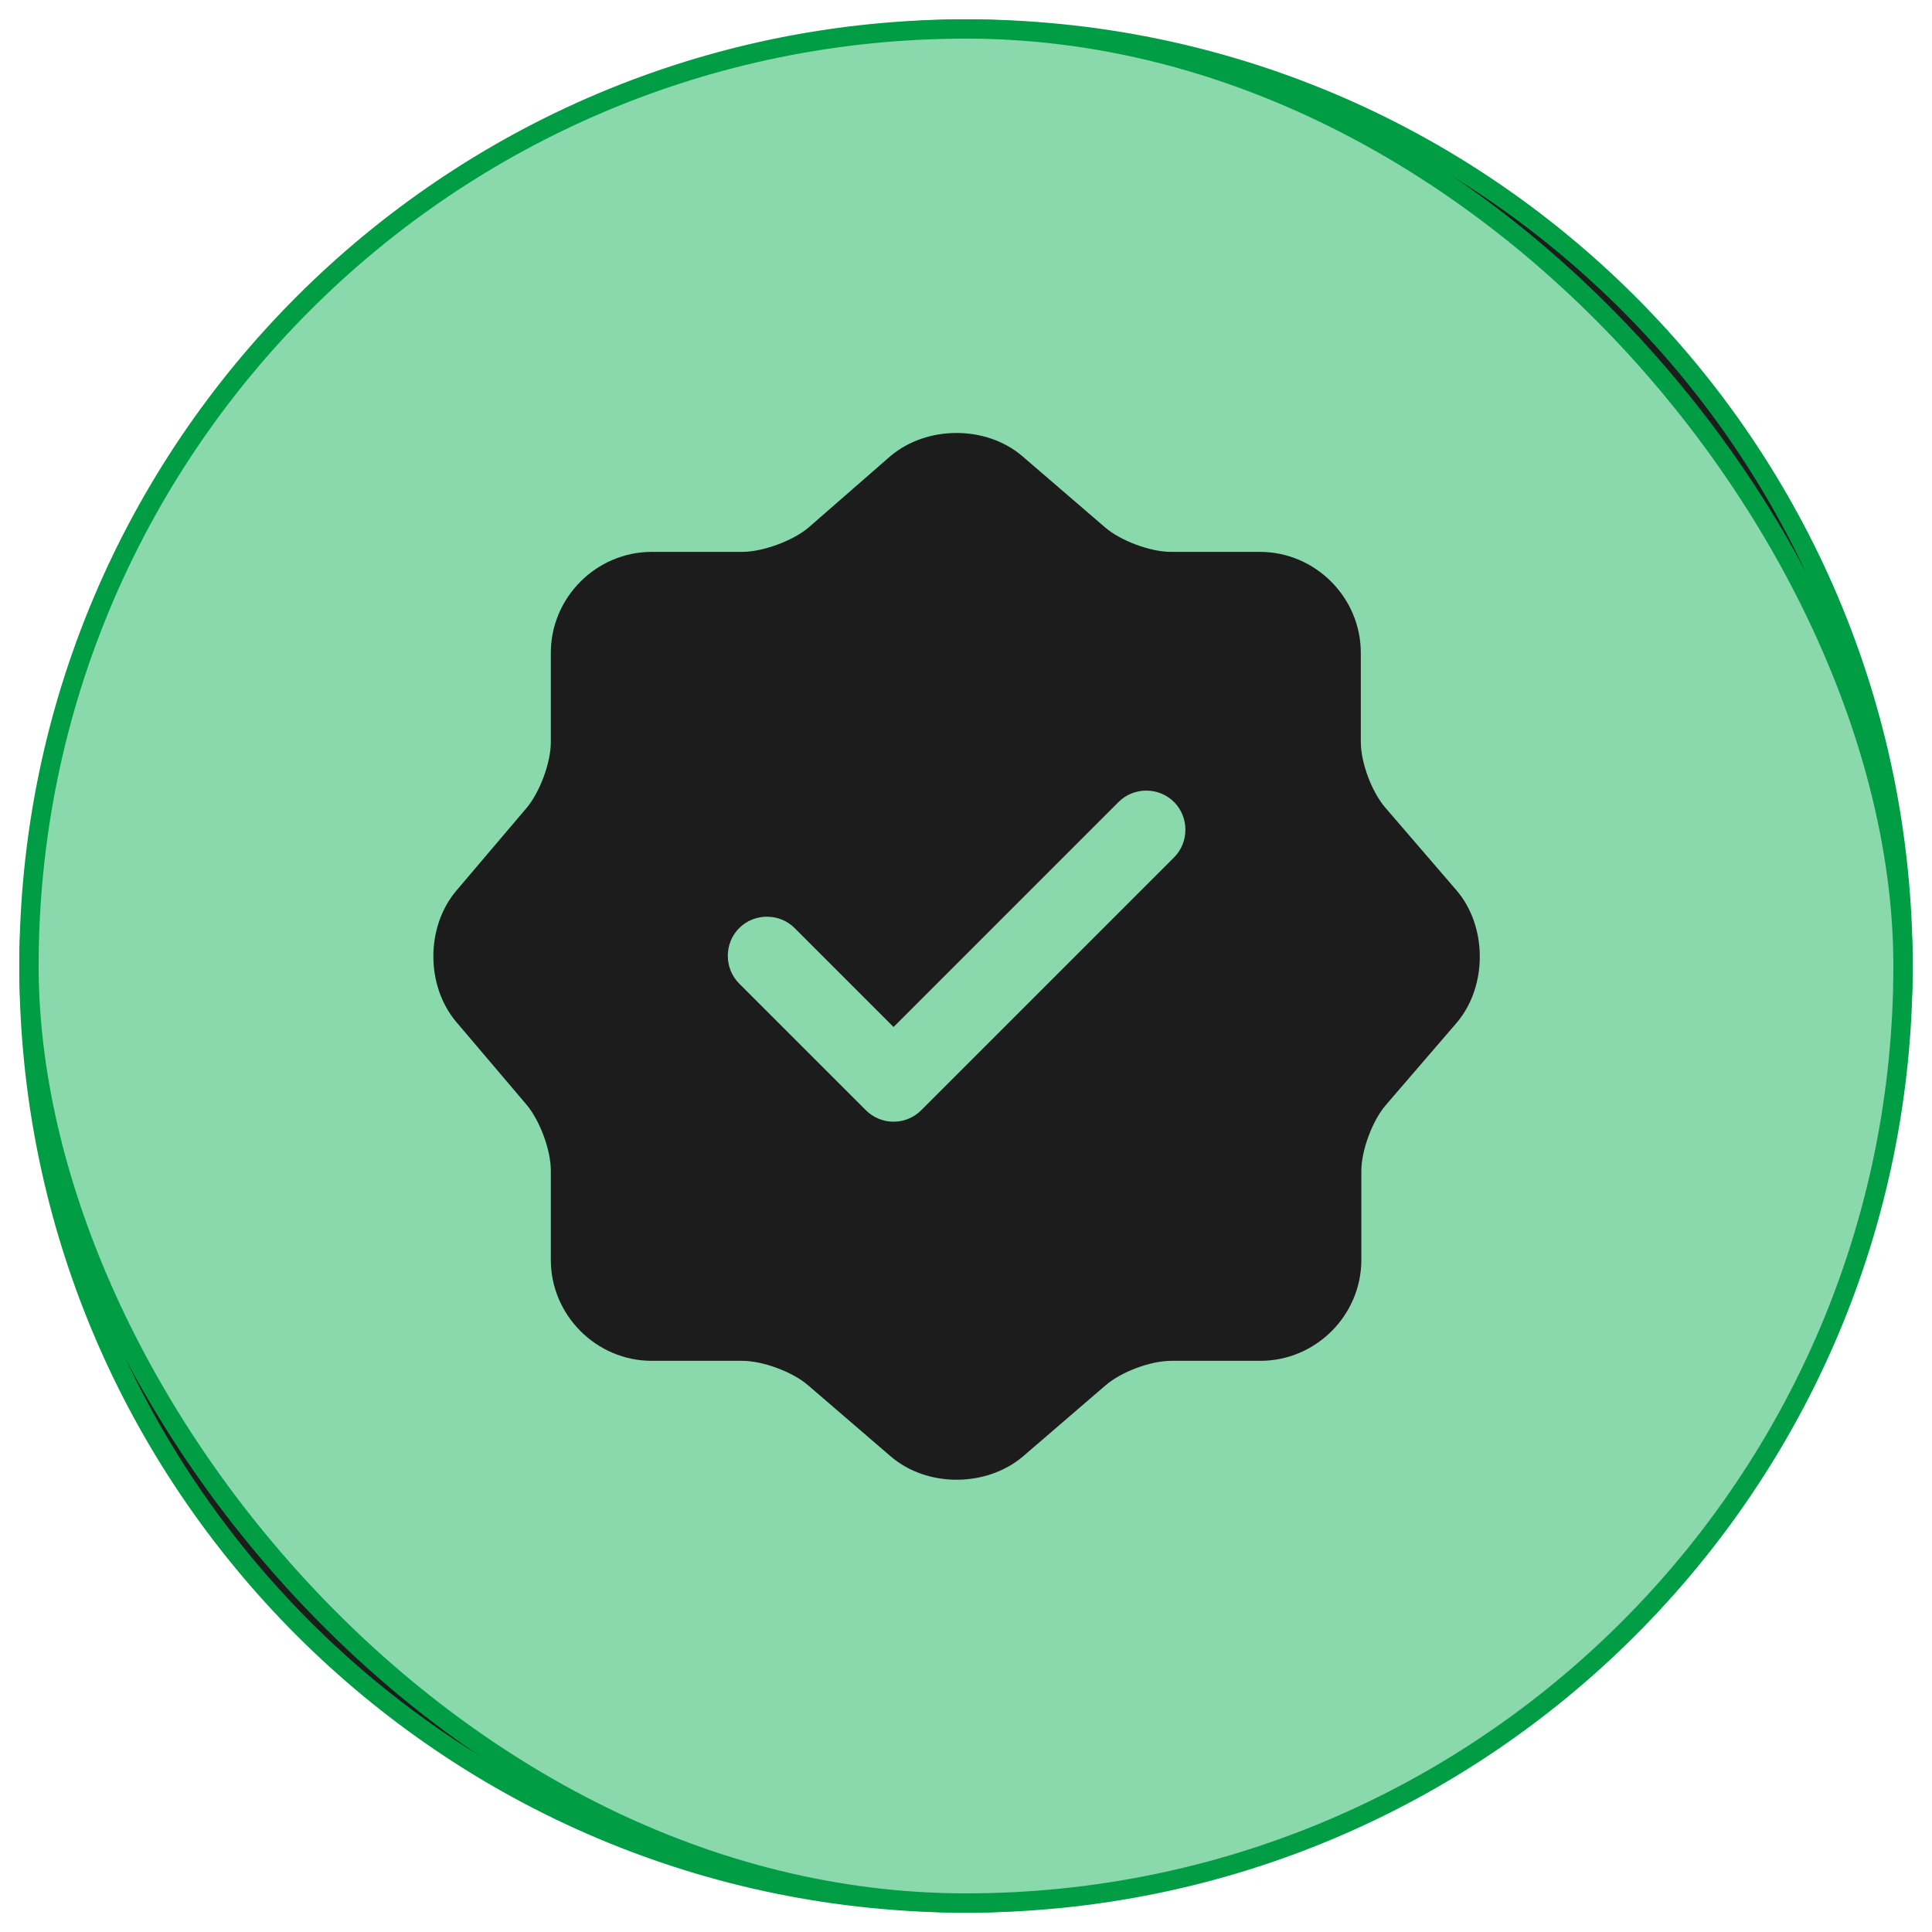 <svg width="100" height="100" viewBox="0 0 100 100" fill="none" xmlns="http://www.w3.org/2000/svg">
<rect x="-1.5" y="1.5" width="97" height="97" rx="48.5" transform="matrix(-1 0 0 1 97 0)" fill="#1B1C1B"/>
<rect x="-1.5" y="1.5" width="97" height="97" rx="48.5" transform="matrix(-1 0 0 1 97 0)" stroke="#019D45" strokeWidth="3"/>
<path d="M76.392 46.088L72.708 41.809C72.004 40.996 71.435 39.479 71.435 38.396V33.792C71.435 30.921 69.079 28.565 66.208 28.565H61.604C60.548 28.565 59.004 27.996 58.192 27.292L53.913 23.609C52.044 22.011 48.983 22.011 47.087 23.609L42.835 27.319C42.023 27.996 40.479 28.565 39.423 28.565H34.737C31.867 28.565 29.51 30.921 29.51 33.792V38.423C29.51 39.479 28.942 40.996 28.265 41.809L24.608 46.115C23.038 47.984 23.038 51.017 24.608 52.886L28.265 57.192C28.942 58.004 29.51 59.521 29.51 60.577V65.209C29.51 68.079 31.867 70.436 34.737 70.436H39.423C40.479 70.436 42.023 71.004 42.835 71.709L47.114 75.392C48.983 76.99 52.044 76.99 53.94 75.392L58.219 71.709C59.031 71.004 60.548 70.436 61.631 70.436H66.235C69.106 70.436 71.463 68.079 71.463 65.209V60.604C71.463 59.548 72.031 58.004 72.735 57.192L76.419 52.913C77.99 51.044 77.99 47.956 76.392 46.088ZM61.767 44.382L48.685 57.463C48.306 57.842 47.792 58.059 47.25 58.059C46.708 58.059 46.194 57.842 45.815 57.463L39.26 50.909C38.475 50.123 38.475 48.823 39.26 48.038C40.046 47.252 41.346 47.252 42.131 48.038L47.25 53.157L58.896 41.511C59.681 40.725 60.981 40.725 61.767 41.511C62.552 42.296 62.552 43.596 61.767 44.382Z" fill="#019D45"/>
<rect x="1.5" y="1.5" width="97" height="97" rx="48.5" fill="#8AD9AD"/>
<rect x="1.5" y="1.5" width="97" height="97" rx="48.5" stroke="#019D45" strokeWidth="3"/>
<path d="M75.392 46.088L71.708 41.809C71.004 40.996 70.435 39.479 70.435 38.396V33.792C70.435 30.921 68.079 28.565 65.208 28.565H60.604C59.548 28.565 58.004 27.996 57.192 27.292L52.913 23.609C51.044 22.011 47.983 22.011 46.087 23.609L41.835 27.319C41.023 27.996 39.479 28.565 38.423 28.565H33.737C30.867 28.565 28.51 30.921 28.51 33.792V38.423C28.51 39.479 27.942 40.996 27.265 41.809L23.608 46.115C22.038 47.984 22.038 51.017 23.608 52.886L27.265 57.192C27.942 58.004 28.51 59.521 28.51 60.577V65.209C28.51 68.079 30.867 70.436 33.737 70.436H38.423C39.479 70.436 41.023 71.004 41.835 71.709L46.114 75.392C47.983 76.99 51.044 76.99 52.94 75.392L57.219 71.709C58.031 71.004 59.548 70.436 60.631 70.436H65.235C68.106 70.436 70.463 68.079 70.463 65.209V60.604C70.463 59.548 71.031 58.004 71.735 57.192L75.419 52.913C76.99 51.044 76.99 47.956 75.392 46.088ZM60.767 44.382L47.685 57.463C47.306 57.842 46.792 58.059 46.25 58.059C45.708 58.059 45.194 57.842 44.815 57.463L38.26 50.909C37.475 50.123 37.475 48.823 38.26 48.038C39.046 47.252 40.346 47.252 41.131 48.038L46.25 53.157L57.896 41.511C58.681 40.725 59.981 40.725 60.767 41.511C61.552 42.296 61.552 43.596 60.767 44.382Z" fill="#1B1C1B"/>
</svg>

